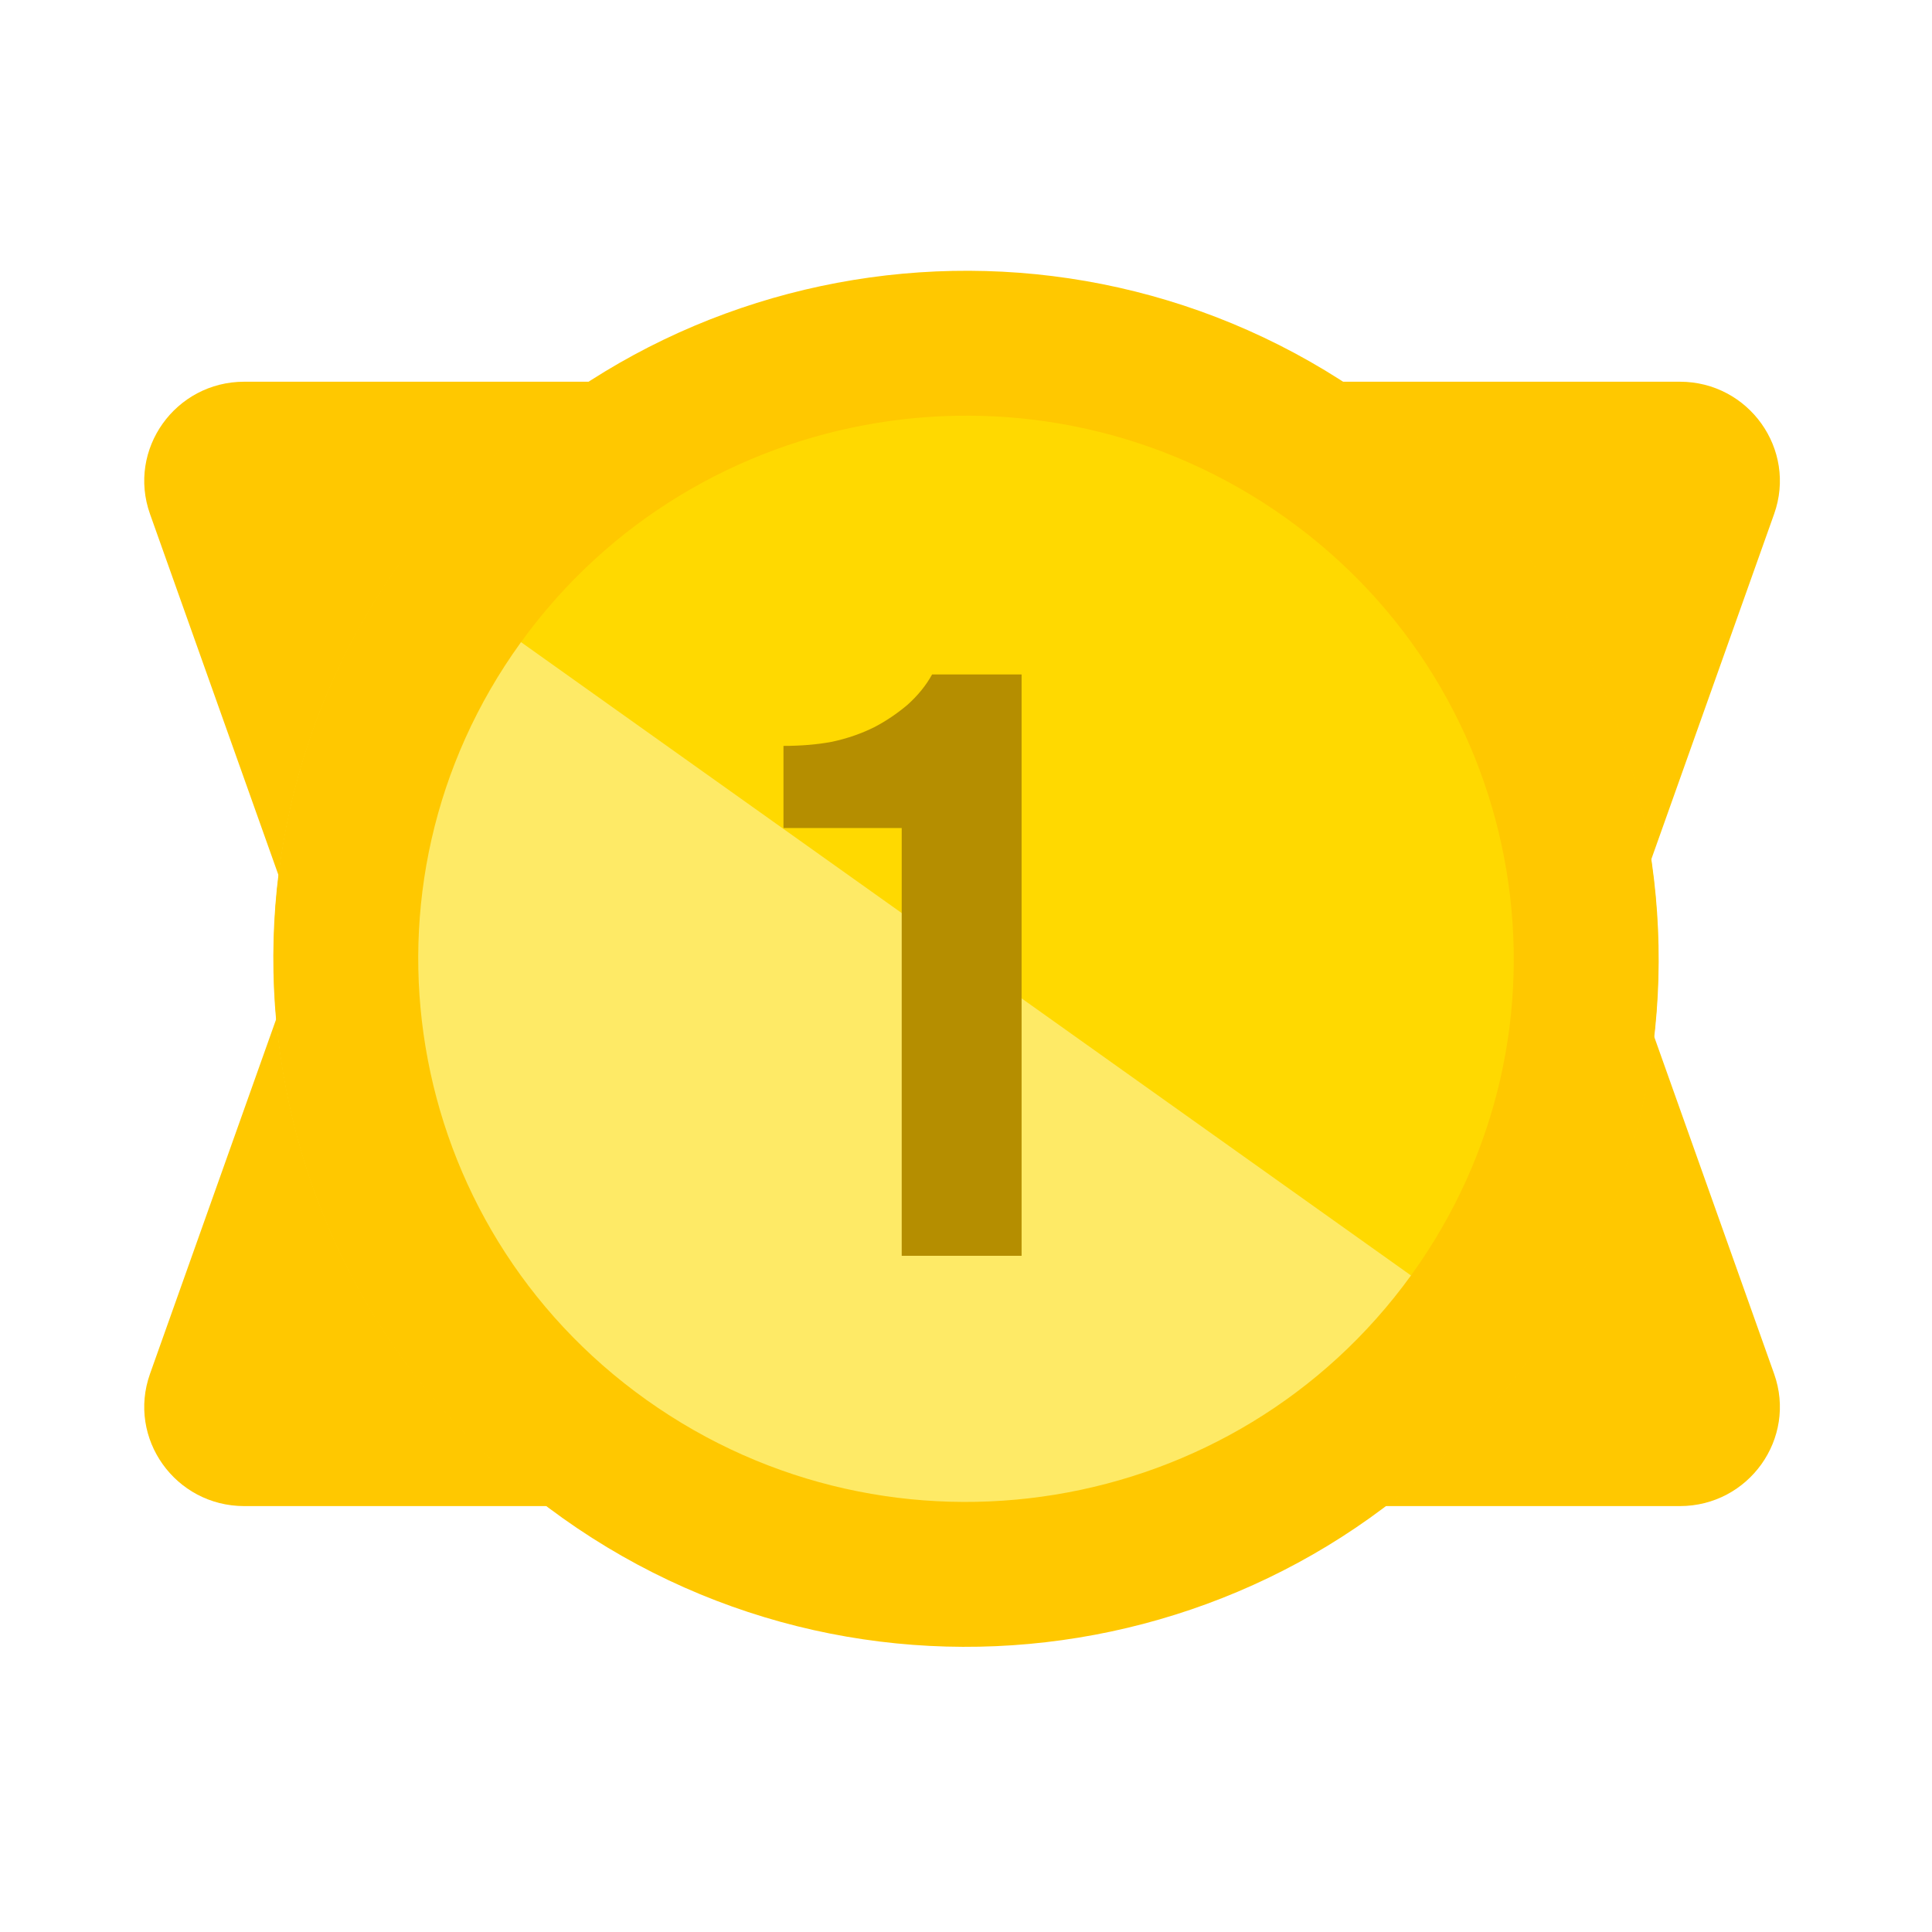 <svg width="40" height="40" viewBox="0 0 40 40" fill="none" xmlns="http://www.w3.org/2000/svg">
<path d="M24.907 7.903L24.907 31.182L5.058 31.182C3.629 31.182 2.63 29.78 3.106 28.443L6.272 19.543L3.106 10.643C2.63 9.306 3.629 7.903 5.058 7.903L24.907 7.903Z" fill="#FFC800"/>
<path d="M14.93 7.903L14.93 31.182L34.779 31.182C36.207 31.182 37.207 29.78 36.731 28.443L33.565 19.543L36.731 10.643C37.207 9.306 36.207 7.903 34.779 7.903L14.93 7.903Z" fill="#FFC800"/>
<path d="M11.649 31.412C18.082 35.99 27.036 34.525 31.648 28.14C36.261 21.755 34.785 12.867 28.352 8.289C21.919 3.711 12.964 5.176 8.352 11.561C3.739 17.947 5.215 26.834 11.649 31.412Z" fill="#FFD900"/>
<path d="M11.648 31.412C18.082 35.99 27.036 34.525 31.648 28.14L8.352 11.562C3.739 17.947 5.215 26.834 11.648 31.412Z" fill="#FEEA66"/>
<path d="M21.151 26H18.669V17.143H16.221V15.443C16.584 15.443 16.918 15.415 17.224 15.358C17.541 15.29 17.836 15.188 18.108 15.052C18.346 14.927 18.573 14.774 18.788 14.593C19.003 14.4 19.173 14.191 19.298 13.964H21.151V26Z" fill="#B58E00"/>
<path d="M12.518 30.208C18.281 34.309 26.303 32.997 30.435 27.277C34.567 21.557 33.245 13.595 27.482 9.494C21.719 5.393 13.697 6.705 9.565 12.425C5.433 18.145 6.755 26.107 12.518 30.208Z" stroke="#FFC800" stroke-width="3"/>
</svg>
